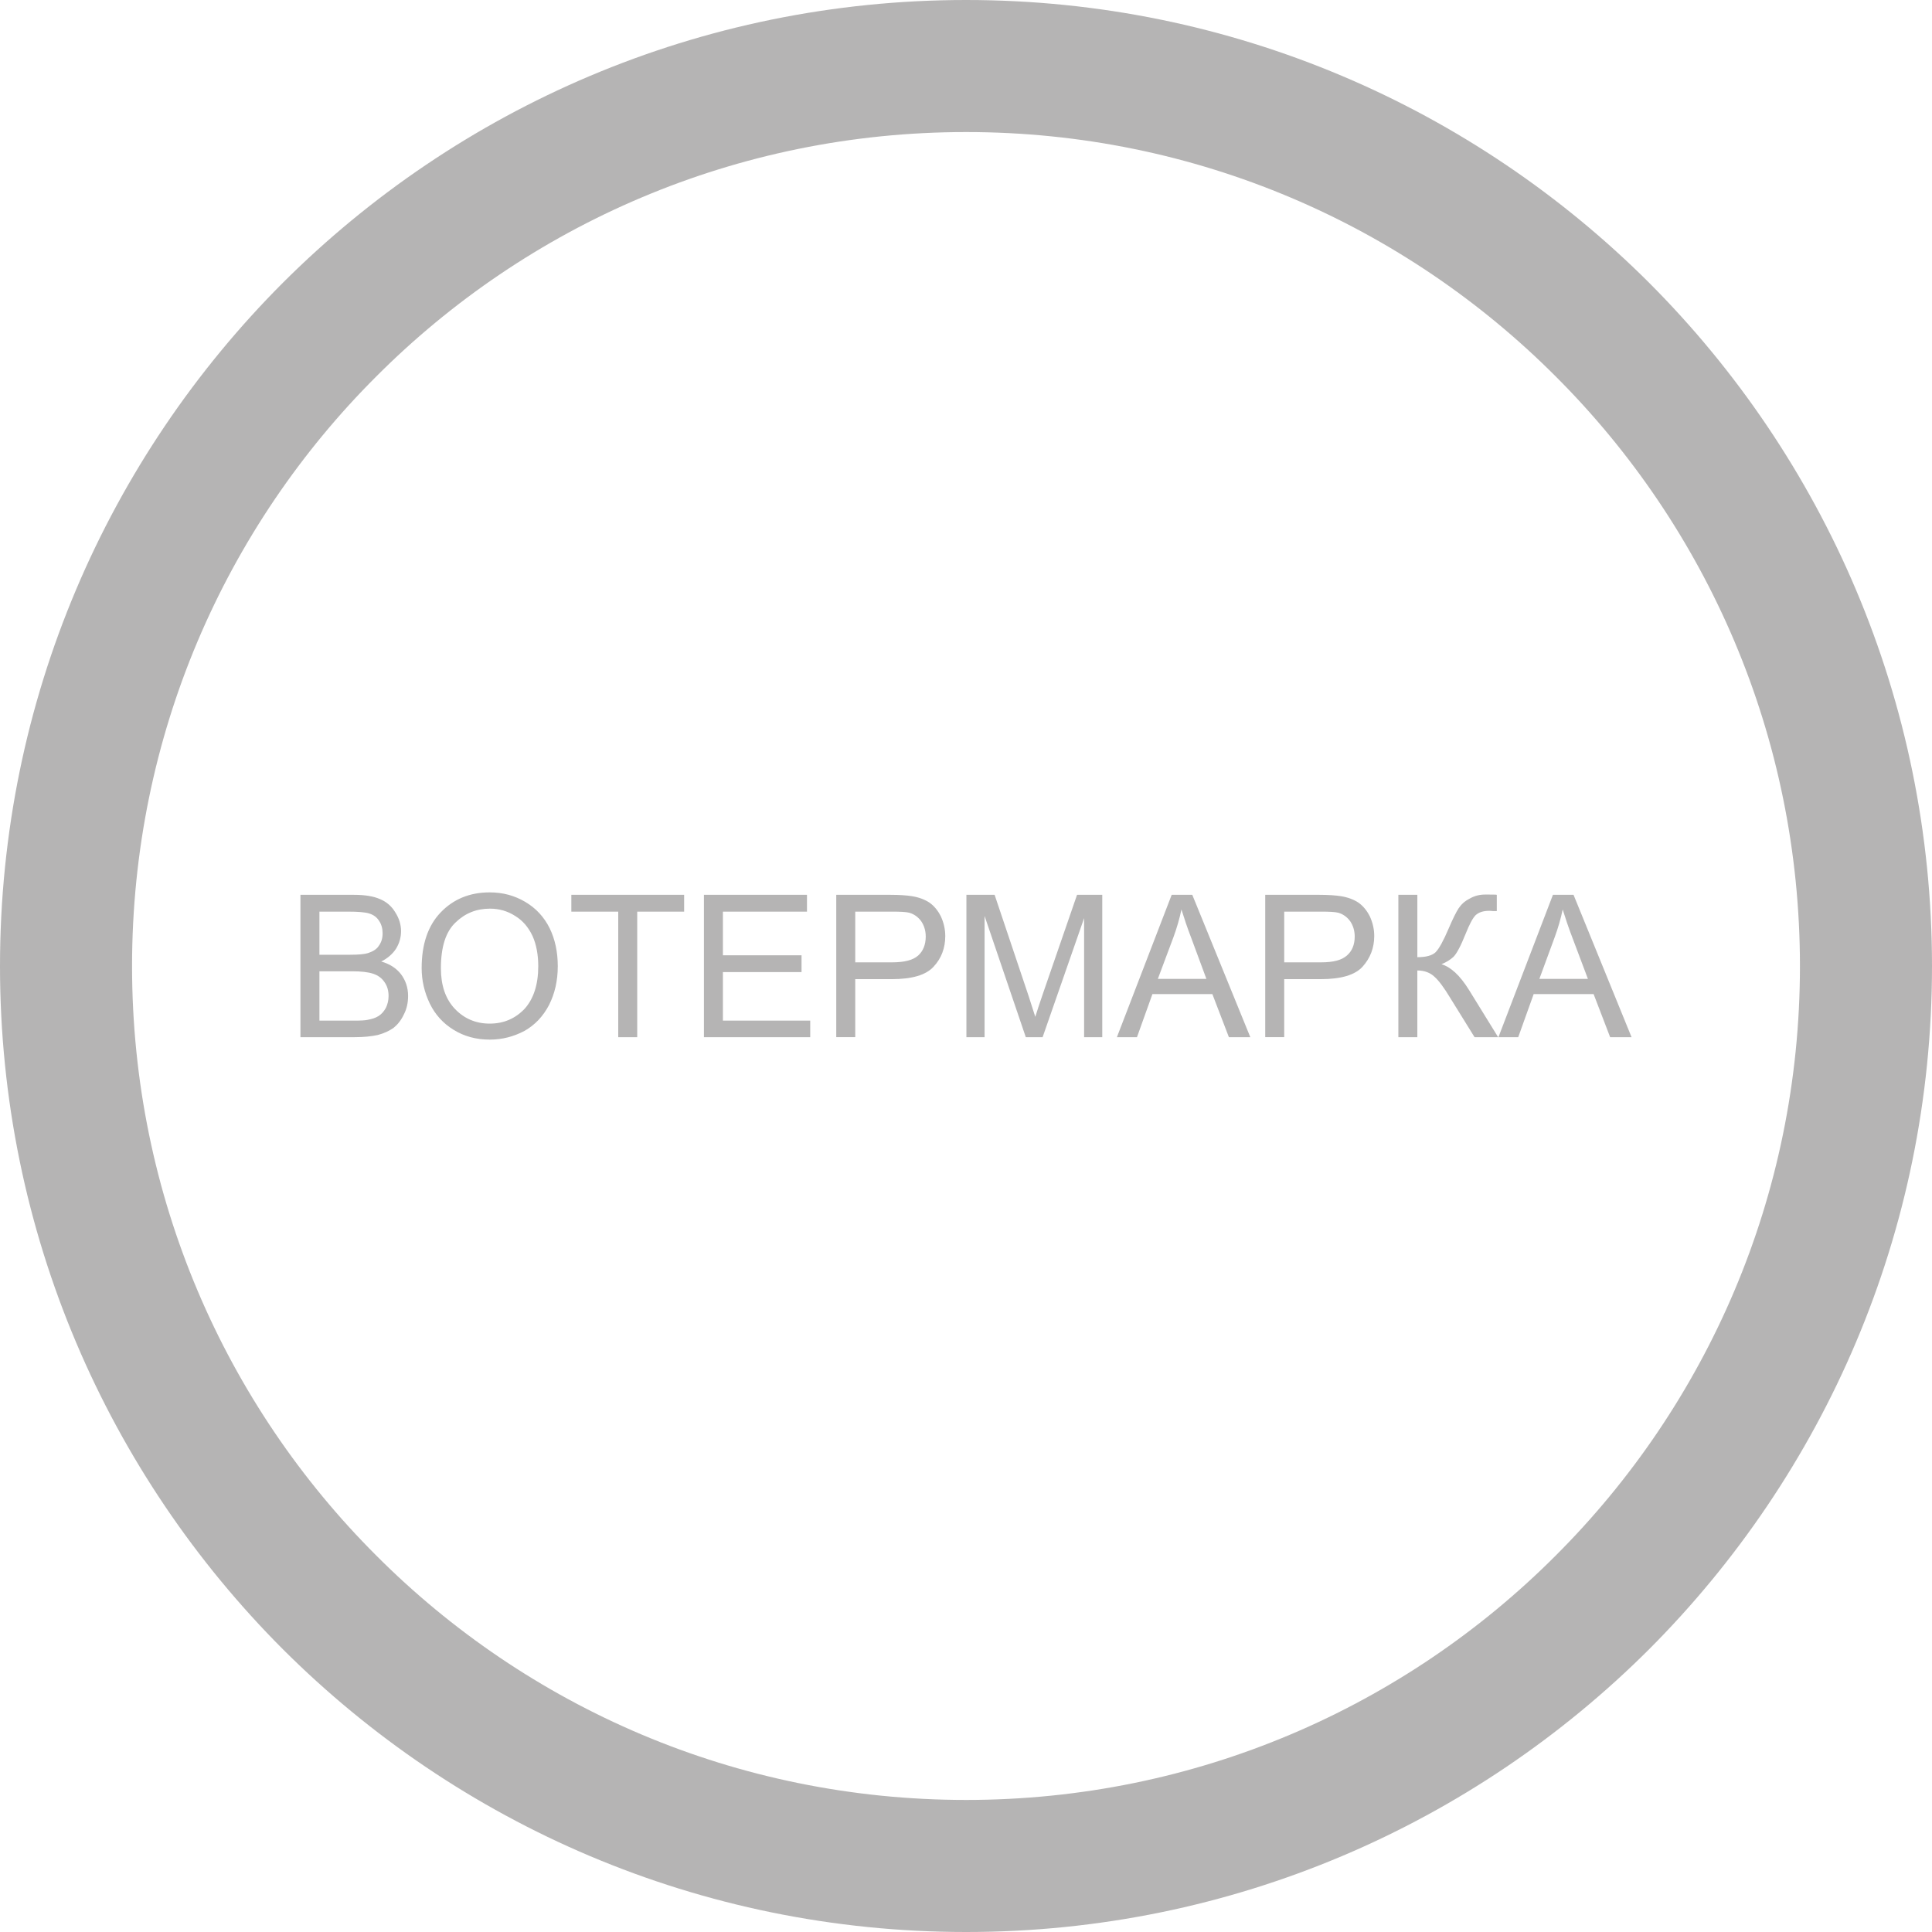 <?xml version="1.0" encoding="UTF-8"?>
<!DOCTYPE svg PUBLIC "-//W3C//DTD SVG 1.1//EN" "http://www.w3.org/Graphics/SVG/1.1/DTD/svg11.dtd">
<!-- Creator: CorelDRAW X7 -->
<svg xmlns="http://www.w3.org/2000/svg" xml:space="preserve" width="58.529mm" height="58.529mm" version="1.1" style="shape-rendering:geometricPrecision; text-rendering:geometricPrecision; image-rendering:optimizeQuality; fill-rule:evenodd; clip-rule:evenodd"
viewBox="0 0 7125 7125"
 xmlns:xlink="http://www.w3.org/1999/xlink">
 <defs>
  <style type="text/css">
   <![CDATA[
    .fil1 {fill:#2B2A29;fill-opacity:0.349}
    .fil0 {fill:#2B2A29;fill-rule:nonzero;fill-opacity:0.349}
   ]]>
  </style>
 </defs>
 <g id="Слой_x0020_1">
  <path class="fil0" d="M3563 0c983,0 1874,399 2519,1043 644,645 1043,1536 1043,2520 0,983 -399,1874 -1043,2519 -645,644 -1536,1043 -2519,1043 -984,0 -1875,-399 -2520,-1043 -644,-645 -1043,-1536 -1043,-2519 0,-984 399,-1875 1043,-2520 645,-644 1536,-1043 2520,-1043zm2174 1388c-556,-557 -1325,-901 -2174,-901 -850,0 -1619,344 -2175,901 -557,556 -901,1325 -901,2175 0,849 344,1618 901,2174 556,557 1325,901 2175,901 849,0 1618,-344 2174,-901 557,-556 901,-1325 901,-2174 0,-850 -344,-1619 -901,-2175z"/>
  <path class="fil1" d="M1108 3825l0 -525 197 0c40,0 72,5 97,16 24,10 43,27 56,49 14,22 21,45 21,69 0,23 -6,44 -18,64 -12,19 -31,36 -55,48 32,9 56,25 73,47 17,23 26,49 26,80 0,25 -5,48 -16,69 -10,21 -23,37 -38,49 -16,11 -35,20 -58,26 -23,5 -51,8 -85,8l-200 0zm70 -304l113 0c31,0 53,-2 66,-6 18,-6 32,-14 40,-27 9,-12 14,-27 14,-46 0,-17 -4,-33 -13,-46 -8,-13 -20,-22 -36,-27 -15,-5 -42,-7 -79,-7l-105 0 0 159zm0 243l130 0c23,0 39,-1 48,-3 16,-3 29,-7 40,-14 11,-7 20,-17 27,-30 6,-12 10,-27 10,-44 0,-20 -5,-37 -15,-51 -10,-15 -24,-25 -42,-31 -18,-6 -44,-9 -77,-9l-121 0 0 182zm377 -194c0,-87 23,-156 70,-205 47,-49 107,-74 181,-74 49,0 92,12 131,35 39,23 69,55 90,97 20,41 30,88 30,140 0,54 -11,101 -32,143 -22,42 -52,74 -91,96 -40,21 -82,32 -128,32 -50,0 -94,-12 -133,-36 -39,-24 -68,-56 -88,-97 -20,-42 -30,-85 -30,-131zm71 1c0,63 17,113 51,149 34,36 77,55 129,55 52,0 95,-19 129,-55 33,-37 50,-89 50,-157 0,-42 -7,-80 -21,-111 -15,-32 -36,-57 -64,-74 -28,-18 -59,-27 -93,-27 -50,0 -92,17 -127,51 -36,34 -54,90 -54,169zm654 254l0 -463 -173 0 0 -62 416 0 0 62 -173 0 0 463 -70 0zm316 0l0 -525 380 0 0 62 -310 0 0 161 290 0 0 62 -290 0 0 179 322 0 0 61 -392 0zm488 0l0 -525 199 0c35,0 61,2 80,5 25,4 47,12 65,24 17,12 31,29 42,51 10,22 16,46 16,72 0,44 -14,82 -43,113 -28,31 -80,46 -154,46l-135 0 0 214 -70 0zm70 -276l136 0c45,0 77,-8 96,-25 18,-16 28,-40 28,-70 0,-22 -6,-41 -17,-57 -11,-15 -26,-26 -44,-31 -12,-3 -33,-4 -65,-4l-134 0 0 187zm410 276l0 -525 104 0 125 372c11,34 19,60 25,78 6,-19 15,-48 28,-85l126 -365 93 0 0 525 -67 0 0 -439 -153 439 -62 0 -152 -447 0 447 -67 0zm555 0l202 -525 76 0 214 525 -79 0 -61 -159 -221 0 -57 159 -74 0zm151 -215l179 0 -54 -146c-17,-44 -29,-81 -38,-110 -7,34 -17,68 -29,101l-58 155zm396 215l0 -525 199 0c34,0 61,2 80,5 25,4 47,12 65,24 17,12 31,29 42,51 10,22 16,46 16,72 0,44 -15,82 -43,113 -28,31 -80,46 -154,46l-135 0 0 214 -70 0zm70 -276l136 0c45,0 76,-8 95,-25 19,-16 29,-40 29,-70 0,-22 -6,-41 -17,-57 -11,-15 -26,-26 -44,-31 -12,-3 -33,-4 -65,-4l-134 0 0 187zm421 -249l70 0 0 230c32,0 54,-6 67,-18 13,-13 29,-42 49,-89 15,-35 27,-59 36,-73 10,-15 23,-27 41,-36 17,-10 36,-15 57,-15 27,0 41,0 43,1l0 60c-3,0 -7,0 -14,0 -8,-1 -13,-1 -14,-1 -23,0 -39,6 -50,16 -11,11 -23,34 -37,69 -18,45 -33,73 -45,85 -12,11 -27,20 -44,27 34,10 68,41 101,94l108 175 -87 0 -88 -142c-24,-40 -44,-67 -60,-81 -16,-15 -37,-23 -63,-23l0 246 -70 0 0 -525zm369 525l201 -525 76 0 214 525 -79 0 -61 -159 -221 0 -57 159 -73 0zm151 -215l179 0 -55 -146c-17,-44 -29,-81 -38,-110 -7,34 -17,68 -29,101l-57 155z"/>
 </g>
</svg>
